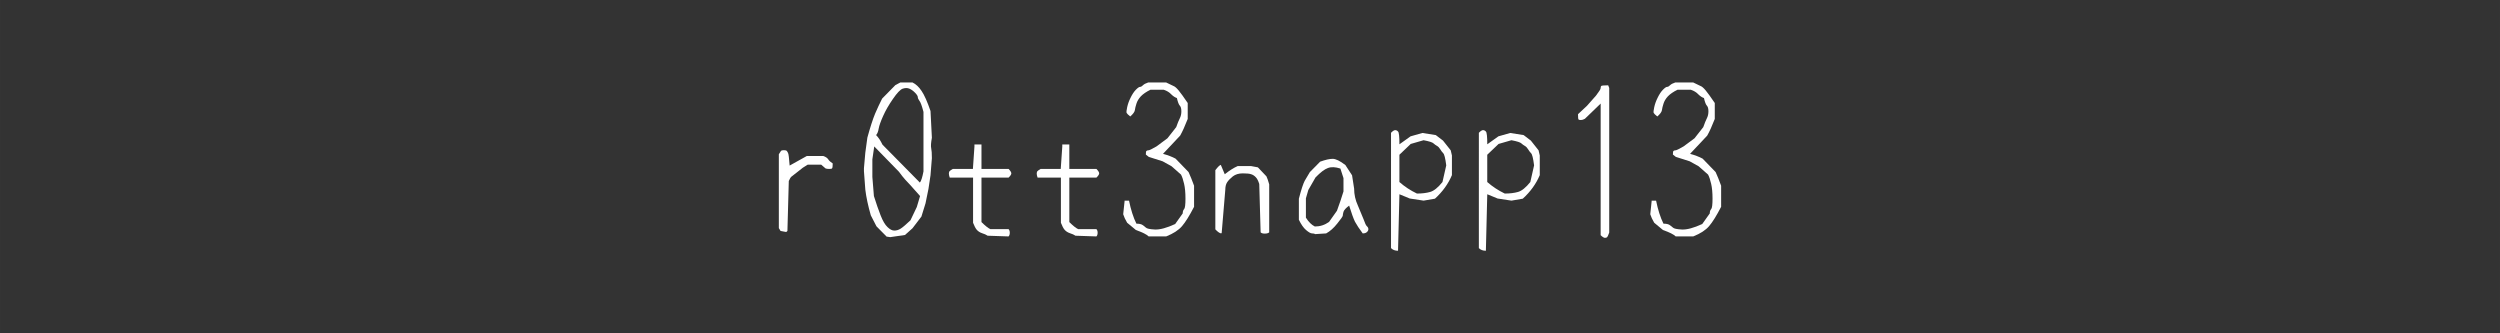 <?xml version="1.0" encoding="UTF-8" standalone="no"?>
<!-- Created with Inkscape (http://www.inkscape.org/) -->

<svg
   width="1500"
   height="200"
   viewBox="0 0 396.875 52.917"
   version="1.1"
   id="svg5"
   xml:space="preserve"
   inkscape:version="1.2 (dc2aedaf03, 2022-05-15)"
   sodipodi:docname="r0tt3napp13.svg"
   xmlns:inkscape="http://www.inkscape.org/namespaces/inkscape"
   xmlns:sodipodi="http://sodipodi.sourceforge.net/DTD/sodipodi-0.dtd"
   xmlns="http://www.w3.org/2000/svg"
   xmlns:svg="http://www.w3.org/2000/svg"><rect x="0" y="0" width="396.875" height="52.917" fill="#333333" stroke="none"/><sodipodi:namedview
     id="namedview7"
     pagecolor="#989898"
     bordercolor="#666666"
     borderopacity="1.0"
     inkscape:showpageshadow="2"
     inkscape:pageopacity="0"
     inkscape:pagecheckerboard="0"
     inkscape:deskcolor="#d1d1d1"
     inkscape:document-units="px"
     showgrid="false"
     inkscape:zoom="1.4142136"
     inkscape:cx="712.41006"
     inkscape:cy="82.731491"
     inkscape:window-width="1920"
     inkscape:window-height="1027"
     inkscape:window-x="-8"
     inkscape:window-y="-8"
     inkscape:window-maximized="1"
     inkscape:current-layer="layer1" /><defs
     id="defs2" /><g
     inkscape:label="Layer 1"
     inkscape:groupmode="layer"
     id="layer1"><path
       style="fill:#000000;stroke-width:0.265"
       id="path461"
       d="" /><path
       style="fill:#000000;stroke-width:0.265"
       id="path493"
       d="" /><path
       style="fill:#000000;stroke-width:0.265"
       id="path487"
       d="" /><path
       style="fill:#000000;stroke-width:0.265"
       id="path485"
       d="" /><path
       style="fill:#000000;stroke-width:0.265"
       id="path481"
       d="" /><path
       style="fill:#000000;stroke-width:0.265"
       id="path479"
       d="" /><g
       aria-label="r0tt3napp13"
       transform="scale(0.984,1.016)"
       id="text993"
       style="font-size:28.344px;line-height:1.25;font-family:mini-wakuwaku;-inkscape-font-specification:mini-wakuwaku;font-variant-ligatures:none;stroke-width:1.236"><path
         d="m 127.396,25.869 q 1.799,-0.969 2.768,-1.495 h 2.657 q 0.581,0.194 0.803,0.526 0.221,0.332 0.72,0.637 0,0.664 -0.111,0.775 -0.083,0.083 -0.471,0.083 -0.388,0 -0.581,-0.083 -0.166,-0.111 -0.692,-0.581 h -2.187 l -0.775,0.471 -1.827,1.384 q -0.194,0.138 -0.443,0.692 l -0.221,7.806 -0.194,0.166 -0.913,-0.166 -0.277,-0.443 v -11.542 q 0.221,-0.36 0.332,-0.498 0.111,-0.138 0.471,-0.138 0.388,0 0.498,0.138 0.111,0.138 0.194,0.332 0.111,0.166 0.249,1.938 z"
         style="font-family:SistersFL;-inkscape-font-specification:SistersFL;fill:#ffffff"
         id="path2014" /><path
         d="m 143.616,37.052 -0.581,-0.083 -1.633,-1.605 -0.913,-1.716 q -0.664,-2.242 -0.886,-4.014 l -0.221,-2.879 v -0.471 l 0.221,-2.436 0.332,-2.353 q 0.692,-2.436 1.246,-3.737 0.581,-1.301 1.135,-2.353 l 2.131,-2.104 0.803,-0.415 h 1.965 q 0.83,0.388 1.467,1.329 0.664,0.941 1.439,3.128 l 0.221,4.18 q -0.221,1.163 -0.111,1.633 0.111,0.471 0.111,1.55 l -0.221,2.685 -0.332,2.131 -0.471,2.242 -0.664,2.076 -1.439,1.827 -1.218,1.052 z m -2.574,-14.172 -0.304,2.021 v 2.74 l 0.249,2.989 q 0.554,1.716 1.08,3.017 0.526,1.301 1.107,1.827 0.581,0.554 1.107,0.554 0.526,0 1.024,-0.304 0.498,-0.304 1.578,-1.301 l 1.024,-2.076 0.526,-1.716 q -1.91,-2.104 -2.38,-2.547 -0.443,-0.471 -1.024,-1.246 l -3.432,-3.405 z m 0.304,-1.772 q 0.581,0.581 1.024,1.495 l 6.034,5.923 q 0.304,-0.332 0.581,-1.744 v -9.3 q -0.388,-1.439 -0.664,-1.744 -0.249,-0.332 -0.249,-0.554 0,-0.249 -0.443,-0.692 -0.443,-0.443 -0.913,-0.637 -0.471,-0.194 -1.08,0 -0.581,0.194 -1.578,1.605 -0.996,1.384 -1.578,2.657 -0.581,1.246 -0.72,1.965 -0.111,0.692 -0.415,1.024 z"
         style="font-family:SistersFL;-inkscape-font-specification:SistersFL;fill:#ffffff"
         id="path2016" /><path
         d="m 156.986,27.752 h -3.764 q -0.138,-0.388 -0.138,-0.637 0,-0.277 0.138,-0.388 0.138,-0.138 0.498,-0.332 h 3.239 l 0.249,-3.488 v -0.332 h 1.135 v 3.82 h 4.373 q 0.443,0.443 0.443,0.692 0,0.249 -0.443,0.664 h -4.373 v 6.948 q 0.886,0.858 1.439,1.107 h 2.934 q 0.194,0.194 0.194,0.554 0,0.388 -0.194,0.581 l -3.377,-0.111 q -0.332,-0.221 -0.886,-0.388 -0.526,-0.166 -0.858,-0.526 -0.304,-0.332 -0.609,-1.107 z"
         style="font-family:SistersFL;-inkscape-font-specification:SistersFL;fill:#ffffff"
         id="path2018" /><path
         d="m 171.158,27.752 h -3.764 q -0.138,-0.388 -0.138,-0.637 0,-0.277 0.138,-0.388 0.138,-0.138 0.498,-0.332 h 3.239 l 0.249,-3.488 v -0.332 h 1.135 v 3.82 h 4.373 q 0.443,0.443 0.443,0.692 0,0.249 -0.443,0.664 h -4.373 v 6.948 q 0.886,0.858 1.439,1.107 h 2.934 q 0.194,0.194 0.194,0.554 0,0.388 -0.194,0.581 l -3.377,-0.111 q -0.332,-0.221 -0.886,-0.388 -0.526,-0.166 -0.858,-0.526 -0.304,-0.332 -0.609,-1.107 z"
         style="font-family:SistersFL;-inkscape-font-specification:SistersFL;fill:#ffffff"
         id="path2020" /><path
         d="m 181.427,31.35 h 0.72 q 0.443,2.131 1.19,3.598 0.664,0 0.969,0.194 0.304,0.194 0.554,0.415 0.249,0.249 1.467,0.304 1.218,0.055 3.266,-0.858 l 1.218,-1.661 q 0,-0.443 0.221,-0.664 0.221,-0.221 0.221,-1.633 0,-1.412 -0.221,-2.325 -0.221,-0.941 -0.498,-1.439 l -1.522,-1.301 -1.439,-0.775 -2.242,-0.692 -0.471,-0.36 q 0,-0.471 0.083,-0.554 0.111,-0.111 0.332,-0.111 0.221,0 1.301,-0.609 l 1.772,-1.273 1.412,-1.744 q 0.332,-0.913 0.581,-1.384 0.249,-0.471 0.249,-1.08 0,-0.637 -0.249,-0.886 -0.249,-0.249 -0.471,-1.19 -0.443,-0.138 -0.913,-0.581 -0.443,-0.471 -1.218,-0.72 h -2.131 q -0.996,0.471 -1.55,1.024 -0.526,0.554 -0.72,1.163 -0.194,0.581 -0.249,0.996 -0.055,0.415 -0.747,0.996 -0.498,-0.388 -0.581,-0.554 -0.083,-0.166 0.083,-0.886 0.166,-0.747 0.554,-1.495 0.388,-0.775 0.83,-1.218 0.471,-0.471 0.692,-0.471 0.221,0 0.471,-0.249 0.249,-0.249 0.858,-0.443 h 2.879 q 0.886,0.415 1.19,0.554 0.332,0.111 0.83,0.692 0.498,0.581 1.467,1.965 v 2.491 q -0.664,1.661 -1.218,2.602 l -2.768,2.851 q 1.163,0.304 2.021,0.747 l 2.104,2.104 q 0.443,0.941 0.886,2.131 v 3.294 q -1.107,2.076 -1.938,3.017 -0.83,0.941 -2.547,1.605 h -2.851 q -0.443,-0.443 -2.048,-0.996 l -1.412,-1.135 q -0.443,-0.72 -0.637,-1.329 l 0.221,-2.021 z"
         style="font-family:SistersFL;-inkscape-font-specification:SistersFL;fill:#ffffff"
         id="path2022" /><path
         d="m 196.955,25.759 0.637,1.467 q 1.107,-0.858 2.076,-1.273 h 2.187 l 1.08,0.194 1.384,1.412 q 0.194,0.388 0.443,1.246 v 7.501 q -0.221,0.194 -0.72,0.194 -0.471,0 -0.664,-0.194 l -0.221,-7.557 q -0.249,-0.775 -0.581,-1.08 -0.332,-0.332 -0.72,-0.443 -0.388,-0.138 -1.356,-0.138 -0.969,0 -1.605,0.471 -0.609,0.471 -0.913,0.913 -0.304,0.443 -0.304,1.19 l -0.581,6.726 -0.083,0.083 q -0.388,-0.055 -0.941,-0.637 v -9.245 q 0.609,-0.775 0.886,-0.83 z"
         style="font-family:SistersFL;-inkscape-font-specification:SistersFL;fill:#ffffff"
         id="path2024" /><path
         d="m 217.66,32.125 q -0.775,0.554 -0.913,0.969 -0.111,0.388 -0.111,0.581 0,0.194 -0.886,1.246 -0.858,1.052 -1.799,1.55 l -1.799,0.111 q -0.111,-0.111 -0.471,-0.111 -0.332,0 -0.969,-0.526 -0.609,-0.498 -1.163,-1.605 V 31.045 q 0.554,-2.076 0.941,-2.796 0.415,-0.72 0.83,-1.356 l 1.661,-1.633 q 1.273,-0.443 2.021,-0.443 0.747,0 2.048,0.969 l 1.08,1.605 0.332,2.076 q 0,1.384 0.609,2.657 l 0.913,2.131 q 0.332,0.941 0.554,1.107 0.221,0.194 0.221,0.443 0,0.249 -0.221,0.443 -0.221,0.221 -0.692,0.221 -0.83,-1.08 -1.246,-1.827 -0.388,-0.775 -0.941,-2.519 z m -5.536,3.266 q 1.273,0 2.297,-0.72 l 1.273,-1.744 q 0.609,-1.605 1.052,-3.017 v -2.076 l -0.498,-1.495 q -1.218,-0.388 -2.021,-0.083 -0.803,0.277 -1.993,1.467 l -1.163,1.965 -0.388,1.301 v 3.017 q 0.637,0.996 1.439,1.384 z"
         style="font-family:SistersFL;-inkscape-font-specification:SistersFL;fill:#ffffff"
         id="path2026" /><path
         d="m 225.77,22.548 1.799,-1.246 1.91,-0.526 2.159,0.332 1.163,0.858 1.246,1.522 0.194,0.803 v 3.072 q -0.886,2.048 -2.74,3.681 l -1.827,0.304 -2.242,-0.332 -1.661,-0.664 -0.221,8.719 v 0.111 q -0.72,0 -1.135,-0.415 V 20.749 q 0.415,-0.415 0.664,-0.415 0.277,0 0.471,0.221 0.221,0.194 0.221,1.993 z m 2.823,7.695 q 1.218,0 2.131,-0.249 0.913,-0.249 1.993,-1.55 l 0.609,-2.602 q -0.221,-1.688 -0.498,-1.91 -0.249,-0.249 -0.471,-0.609 -0.221,-0.36 -0.526,-0.526 -0.304,-0.166 -0.554,-0.388 -0.249,-0.249 -1.605,-0.498 l -2.076,0.581 -1.827,1.688 v 4.263 q 1.273,1.08 2.823,1.799 z"
         style="font-family:SistersFL;-inkscape-font-specification:SistersFL;fill:#ffffff"
         id="path2028" /><path
         d="m 239.942,22.548 1.799,-1.246 1.91,-0.526 2.159,0.332 1.163,0.858 1.246,1.522 0.194,0.803 v 3.072 q -0.886,2.048 -2.74,3.681 l -1.827,0.304 -2.242,-0.332 -1.661,-0.664 -0.221,8.719 v 0.111 q -0.72,0 -1.135,-0.415 V 20.749 q 0.415,-0.415 0.664,-0.415 0.277,0 0.471,0.221 0.221,0.194 0.221,1.993 z m 2.823,7.695 q 1.218,0 2.131,-0.249 0.913,-0.249 1.993,-1.55 l 0.609,-2.602 q -0.221,-1.688 -0.498,-1.91 -0.249,-0.249 -0.471,-0.609 -0.221,-0.36 -0.526,-0.526 -0.304,-0.166 -0.554,-0.388 -0.249,-0.249 -1.605,-0.498 l -2.076,0.581 -1.827,1.688 v 4.263 q 1.273,1.08 2.823,1.799 z"
         style="font-family:SistersFL;-inkscape-font-specification:SistersFL;fill:#ffffff"
         id="path2030" /><path
         d="m 258.238,16.181 -2.547,2.38 q -0.36,0.194 -0.637,0.194 -0.277,0 -0.388,-0.083 -0.083,-0.111 -0.083,-0.83 l 1.439,-1.301 1.467,-1.605 q 0.747,-0.941 0.747,-1.163 0,-0.221 0.083,-0.332 0.111,-0.111 1.135,-0.111 l 0.166,0.415 v 22.587 q -0.221,0.609 -0.332,0.72 -0.111,0.111 -0.36,0.111 -0.249,0 -0.692,-0.415 z"
         style="font-family:SistersFL;-inkscape-font-specification:SistersFL;fill:#ffffff"
         id="path2032" /><path
         d="m 266.459,31.35 h 0.72 q 0.443,2.131 1.19,3.598 0.664,0 0.969,0.194 0.304,0.194 0.554,0.415 0.249,0.249 1.467,0.304 1.218,0.055 3.266,-0.858 l 1.218,-1.661 q 0,-0.443 0.221,-0.664 0.221,-0.221 0.221,-1.633 0,-1.412 -0.221,-2.325 -0.221,-0.941 -0.498,-1.439 l -1.522,-1.301 -1.439,-0.775 -2.242,-0.692 -0.471,-0.36 q 0,-0.471 0.083,-0.554 0.111,-0.111 0.332,-0.111 0.221,0 1.301,-0.609 l 1.772,-1.273 1.412,-1.744 q 0.332,-0.913 0.581,-1.384 0.249,-0.471 0.249,-1.08 0,-0.637 -0.249,-0.886 -0.249,-0.249 -0.471,-1.19 -0.443,-0.138 -0.913,-0.581 -0.443,-0.471 -1.218,-0.72 h -2.131 q -0.996,0.471 -1.55,1.024 -0.526,0.554 -0.72,1.163 -0.194,0.581 -0.249,0.996 -0.055,0.415 -0.747,0.996 -0.498,-0.388 -0.581,-0.554 -0.083,-0.166 0.083,-0.886 0.166,-0.747 0.554,-1.495 0.388,-0.775 0.83,-1.218 0.471,-0.471 0.692,-0.471 0.221,0 0.471,-0.249 0.249,-0.249 0.858,-0.443 h 2.879 q 0.886,0.415 1.19,0.554 0.332,0.111 0.83,0.692 0.498,0.581 1.467,1.965 v 2.491 q -0.664,1.661 -1.218,2.602 l -2.768,2.851 q 1.163,0.304 2.021,0.747 l 2.104,2.104 q 0.443,0.941 0.886,2.131 v 3.294 q -1.107,2.076 -1.938,3.017 -0.83,0.941 -2.547,1.605 h -2.851 q -0.443,-0.443 -2.048,-0.996 l -1.412,-1.135 q -0.443,-0.72 -0.637,-1.329 l 0.221,-2.021 z"
         style="font-family:SistersFL;-inkscape-font-specification:SistersFL;fill:#ffffff"
         id="path2034" /></g></g></svg>
